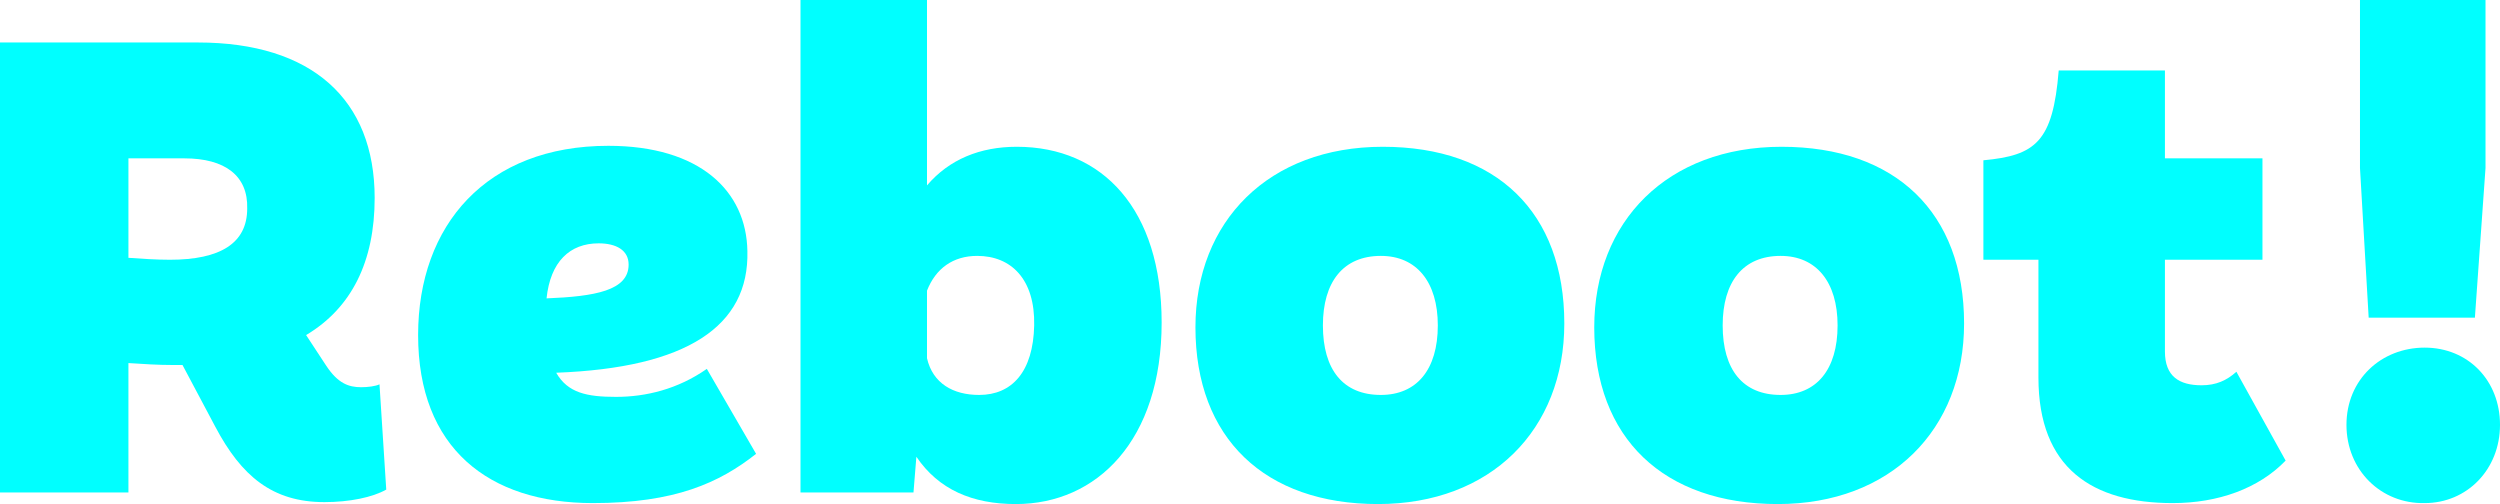 <?xml version="1.0" encoding="utf-8"?>
<!-- Generator: Adobe Illustrator 25.2.0, SVG Export Plug-In . SVG Version: 6.00 Build 0)  -->
<svg version="1.1" id="Calque_1" xmlns="http://www.w3.org/2000/svg" xmlns:xlink="http://www.w3.org/1999/xlink" x="0px" y="0px"
	 width="258.9px" height="52.2px" viewBox="0 0 258.9 52.2" style="enable-background:new 0 0 258.9 52.2;" xml:space="preserve">
<style type="text/css">
	.st0{fill:#00FFFF;}
</style>
<g>
	<g>
		<path class="st0" d="M40,50.7c-1.4,0.8-3.8,1.3-6.4,1.3c-5.4,0-8.6-2.7-11.3-7.8l-3.4-6.4h-1c-1.5,0-3.1-0.1-4.6-0.2V51H0V4.4
			h20.5c11.8,0,18.3,5.9,18.3,16.1c0,6.6-2.4,11.4-7.1,14.2l2.1,3.2c1.2,1.8,2.3,2.2,3.6,2.2c0.7,0,1.5-0.1,1.9-0.3L40,50.7z
			 M13.3,26.7c1.4,0.1,2.9,0.2,4.3,0.2c5.2,0,8-1.7,8-5.3c0.1-3.4-2.3-5.2-6.5-5.2h-5.8V26.7z"/>
		<path class="st0" d="M78.3,47c-3.8,3-8.4,5.1-16.9,5.1c-10.8,0-18.1-5.7-18.1-17.4c0-11.4,7.1-19.6,19.7-19.6
			c9.5,0,14.3,4.7,14.4,10.9c0.2,7.8-6.3,12.1-19.8,12.6c1.2,2.1,3.2,2.5,6.2,2.5c3.1,0,6.4-0.8,9.4-2.9L78.3,47z M56.6,30.9
			c5-0.2,8.5-0.8,8.5-3.5c0-1.5-1.3-2.2-3.1-2.2C59,25.2,57,27.1,56.6,30.9z"/>
		<path class="st0" d="M120.3,33.4c0,12.2-6.7,18.8-15.1,18.8c-4.5,0-8-1.5-10.3-4.9L94.6,51H82.9V0H96v19.2c2.3-2.7,5.5-4,9.3-4
			C114.2,15.2,120.3,21.7,120.3,33.4z M101.2,26.5c-2.5,0-4.3,1.3-5.2,3.6v7c0.6,2.6,2.7,3.8,5.4,3.8c3.4,0,5.6-2.4,5.7-7.2
			S104.7,26.5,101.2,26.5z"/>
		<path class="st0" d="M123.8,33.9c0-11,7.6-18.7,19.4-18.7S162,22,162,33.5c0,11-7.6,18.7-19.3,18.7S123.8,45.4,123.8,33.9z
			 M148.9,33.7c0-4.5-2.2-7.2-5.9-7.2c-3.9,0-6,2.7-6,7.2c0,4.6,2.1,7.2,6,7.2C146.7,40.9,148.9,38.3,148.9,33.7z"/>
		<path class="st0" d="M165.1,33.9c0-11,7.6-18.7,19.4-18.7s18.9,6.8,18.9,18.3c0,11-7.6,18.7-19.3,18.7
			C172.3,52.2,165.1,45.4,165.1,33.9z M190.3,33.7c0-4.5-2.2-7.2-5.9-7.2c-3.9,0-6,2.7-6,7.2c0,4.6,2.1,7.2,6,7.2
			C188.1,40.9,190.3,38.3,190.3,33.7z"/>
		<path class="st0" d="M236.7,47.7c-2.8,2.9-7,4.4-11.7,4.4c-8.3,0-13.9-3.6-13.9-13V26.9h-5.7V16.6c5.4-0.5,7.2-1.9,7.8-9.3h11v9.1
			h10.1v10.5h-10.1v9.5c0,2.6,1.5,3.5,3.8,3.5c1.5,0,2.6-0.5,3.6-1.4L236.7,47.7z"/>
		<path class="st0" d="M243,44c0-4.7,3.6-8,8.1-8s7.8,3.4,7.8,8s-3.4,8.1-7.8,8.1C246.6,52.2,243,48.7,243,44z M244.4,17.4V0h13
			v17.4l-1.1,15.5h-11L244.4,17.4z"/>
	</g>
</g>
</svg>

